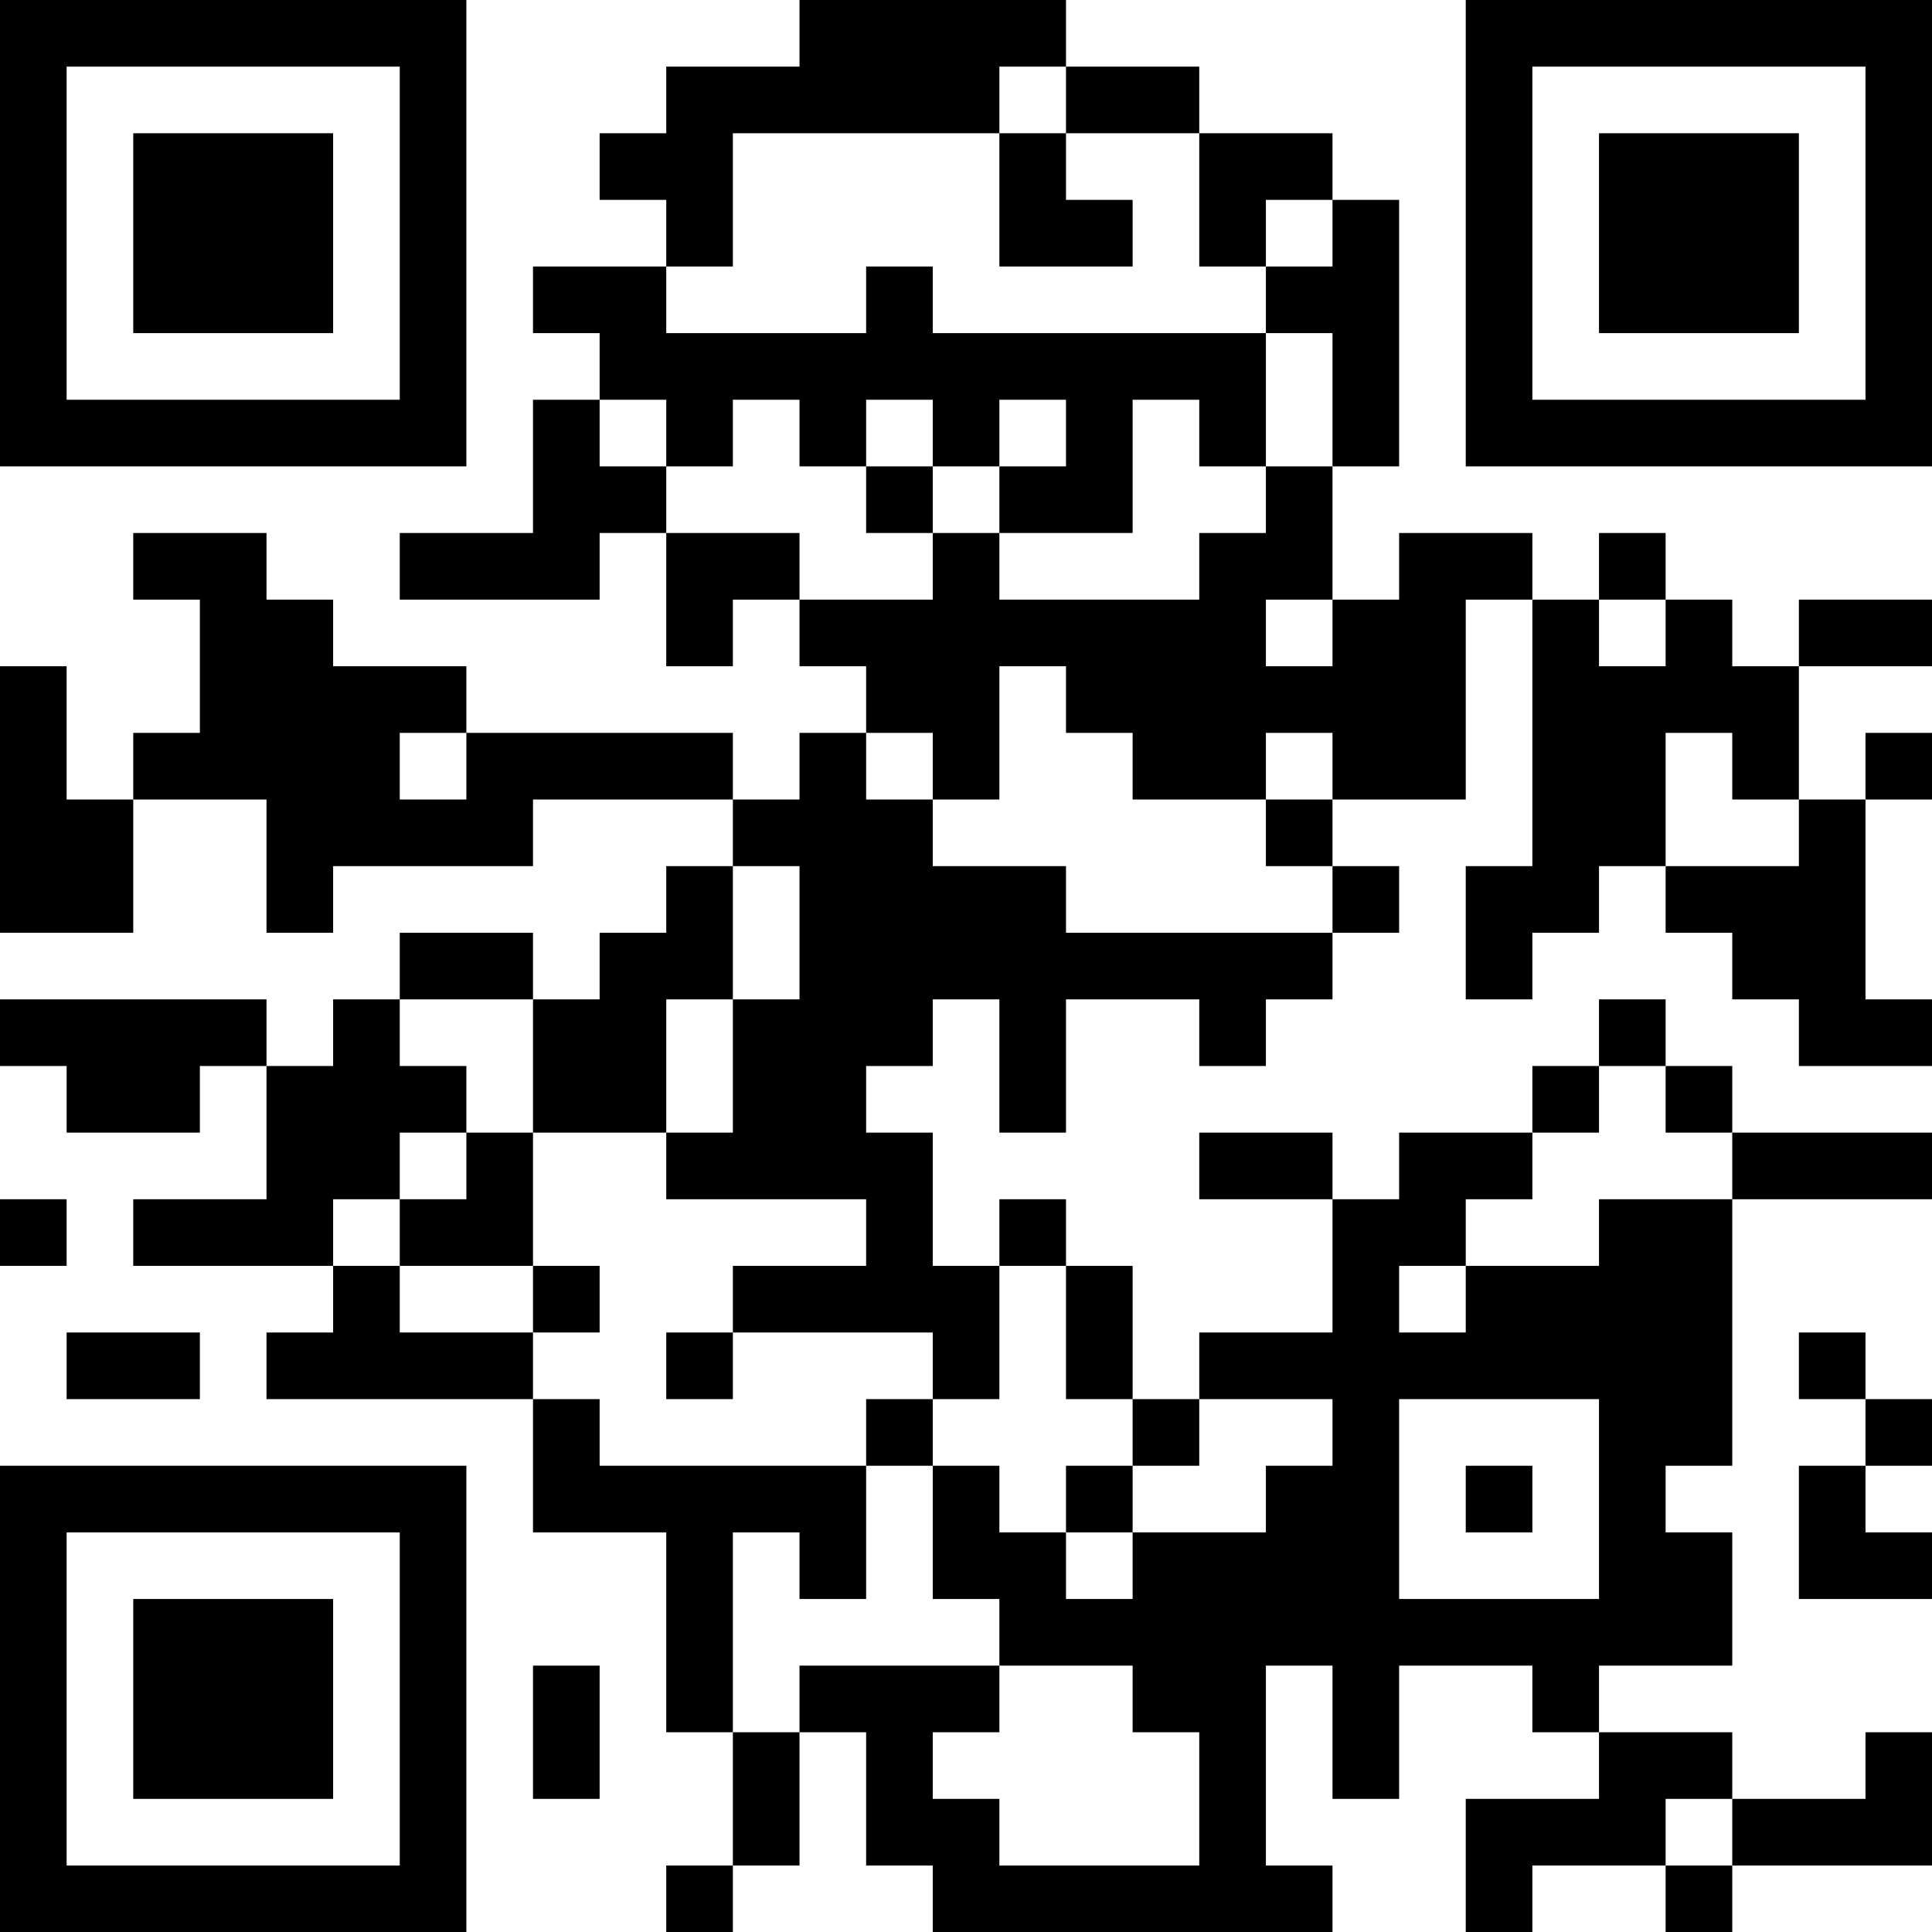 <?xml version="1.0" encoding="UTF-8"?>
<svg xmlns="http://www.w3.org/2000/svg" version="1.1" width="200" height="200" viewBox="0 0 200 200"><rect x="0" y="0" width="200" height="200" fill="#ffffff"/><g transform="scale(6.897)"><g transform="translate(0,0)"><path fill-rule="evenodd" d="M12 0L12 1L10 1L10 2L9 2L9 3L10 3L10 4L8 4L8 5L9 5L9 6L8 6L8 8L6 8L6 9L9 9L9 8L10 8L10 10L11 10L11 9L12 9L12 10L13 10L13 11L12 11L12 12L11 12L11 11L7 11L7 10L5 10L5 9L4 9L4 8L2 8L2 9L3 9L3 11L2 11L2 12L1 12L1 10L0 10L0 14L2 14L2 12L4 12L4 14L5 14L5 13L8 13L8 12L11 12L11 13L10 13L10 14L9 14L9 15L8 15L8 14L6 14L6 15L5 15L5 16L4 16L4 15L0 15L0 16L1 16L1 17L3 17L3 16L4 16L4 18L2 18L2 19L5 19L5 20L4 20L4 21L8 21L8 23L10 23L10 26L11 26L11 28L10 28L10 29L11 29L11 28L12 28L12 26L13 26L13 28L14 28L14 29L20 29L20 28L19 28L19 25L20 25L20 27L21 27L21 25L23 25L23 26L24 26L24 27L22 27L22 29L23 29L23 28L25 28L25 29L26 29L26 28L29 28L29 26L28 26L28 27L26 27L26 26L24 26L24 25L26 25L26 23L25 23L25 22L26 22L26 18L29 18L29 17L26 17L26 16L25 16L25 15L24 15L24 16L23 16L23 17L21 17L21 18L20 18L20 17L18 17L18 18L20 18L20 20L18 20L18 21L17 21L17 19L16 19L16 18L15 18L15 19L14 19L14 17L13 17L13 16L14 16L14 15L15 15L15 17L16 17L16 15L18 15L18 16L19 16L19 15L20 15L20 14L21 14L21 13L20 13L20 12L22 12L22 9L23 9L23 13L22 13L22 15L23 15L23 14L24 14L24 13L25 13L25 14L26 14L26 15L27 15L27 16L29 16L29 15L28 15L28 12L29 12L29 11L28 11L28 12L27 12L27 10L29 10L29 9L27 9L27 10L26 10L26 9L25 9L25 8L24 8L24 9L23 9L23 8L21 8L21 9L20 9L20 7L21 7L21 3L20 3L20 2L18 2L18 1L16 1L16 0ZM15 1L15 2L11 2L11 4L10 4L10 5L13 5L13 4L14 4L14 5L19 5L19 7L18 7L18 6L17 6L17 8L15 8L15 7L16 7L16 6L15 6L15 7L14 7L14 6L13 6L13 7L12 7L12 6L11 6L11 7L10 7L10 6L9 6L9 7L10 7L10 8L12 8L12 9L14 9L14 8L15 8L15 9L18 9L18 8L19 8L19 7L20 7L20 5L19 5L19 4L20 4L20 3L19 3L19 4L18 4L18 2L16 2L16 1ZM15 2L15 4L17 4L17 3L16 3L16 2ZM13 7L13 8L14 8L14 7ZM19 9L19 10L20 10L20 9ZM24 9L24 10L25 10L25 9ZM15 10L15 12L14 12L14 11L13 11L13 12L14 12L14 13L16 13L16 14L20 14L20 13L19 13L19 12L20 12L20 11L19 11L19 12L17 12L17 11L16 11L16 10ZM6 11L6 12L7 12L7 11ZM25 11L25 13L27 13L27 12L26 12L26 11ZM11 13L11 15L10 15L10 17L8 17L8 15L6 15L6 16L7 16L7 17L6 17L6 18L5 18L5 19L6 19L6 20L8 20L8 21L9 21L9 22L13 22L13 24L12 24L12 23L11 23L11 26L12 26L12 25L15 25L15 26L14 26L14 27L15 27L15 28L18 28L18 26L17 26L17 25L15 25L15 24L14 24L14 22L15 22L15 23L16 23L16 24L17 24L17 23L19 23L19 22L20 22L20 21L18 21L18 22L17 22L17 21L16 21L16 19L15 19L15 21L14 21L14 20L11 20L11 19L13 19L13 18L10 18L10 17L11 17L11 15L12 15L12 13ZM24 16L24 17L23 17L23 18L22 18L22 19L21 19L21 20L22 20L22 19L24 19L24 18L26 18L26 17L25 17L25 16ZM7 17L7 18L6 18L6 19L8 19L8 20L9 20L9 19L8 19L8 17ZM0 18L0 19L1 19L1 18ZM1 20L1 21L3 21L3 20ZM10 20L10 21L11 21L11 20ZM27 20L27 21L28 21L28 22L27 22L27 24L29 24L29 23L28 23L28 22L29 22L29 21L28 21L28 20ZM13 21L13 22L14 22L14 21ZM21 21L21 24L24 24L24 21ZM16 22L16 23L17 23L17 22ZM22 22L22 23L23 23L23 22ZM8 25L8 27L9 27L9 25ZM25 27L25 28L26 28L26 27ZM0 0L0 7L7 7L7 0ZM1 1L1 6L6 6L6 1ZM2 2L2 5L5 5L5 2ZM22 0L22 7L29 7L29 0ZM23 1L23 6L28 6L28 1ZM24 2L24 5L27 5L27 2ZM0 22L0 29L7 29L7 22ZM1 23L1 28L6 28L6 23ZM2 24L2 27L5 27L5 24Z" fill="#000000"/></g></g></svg>
